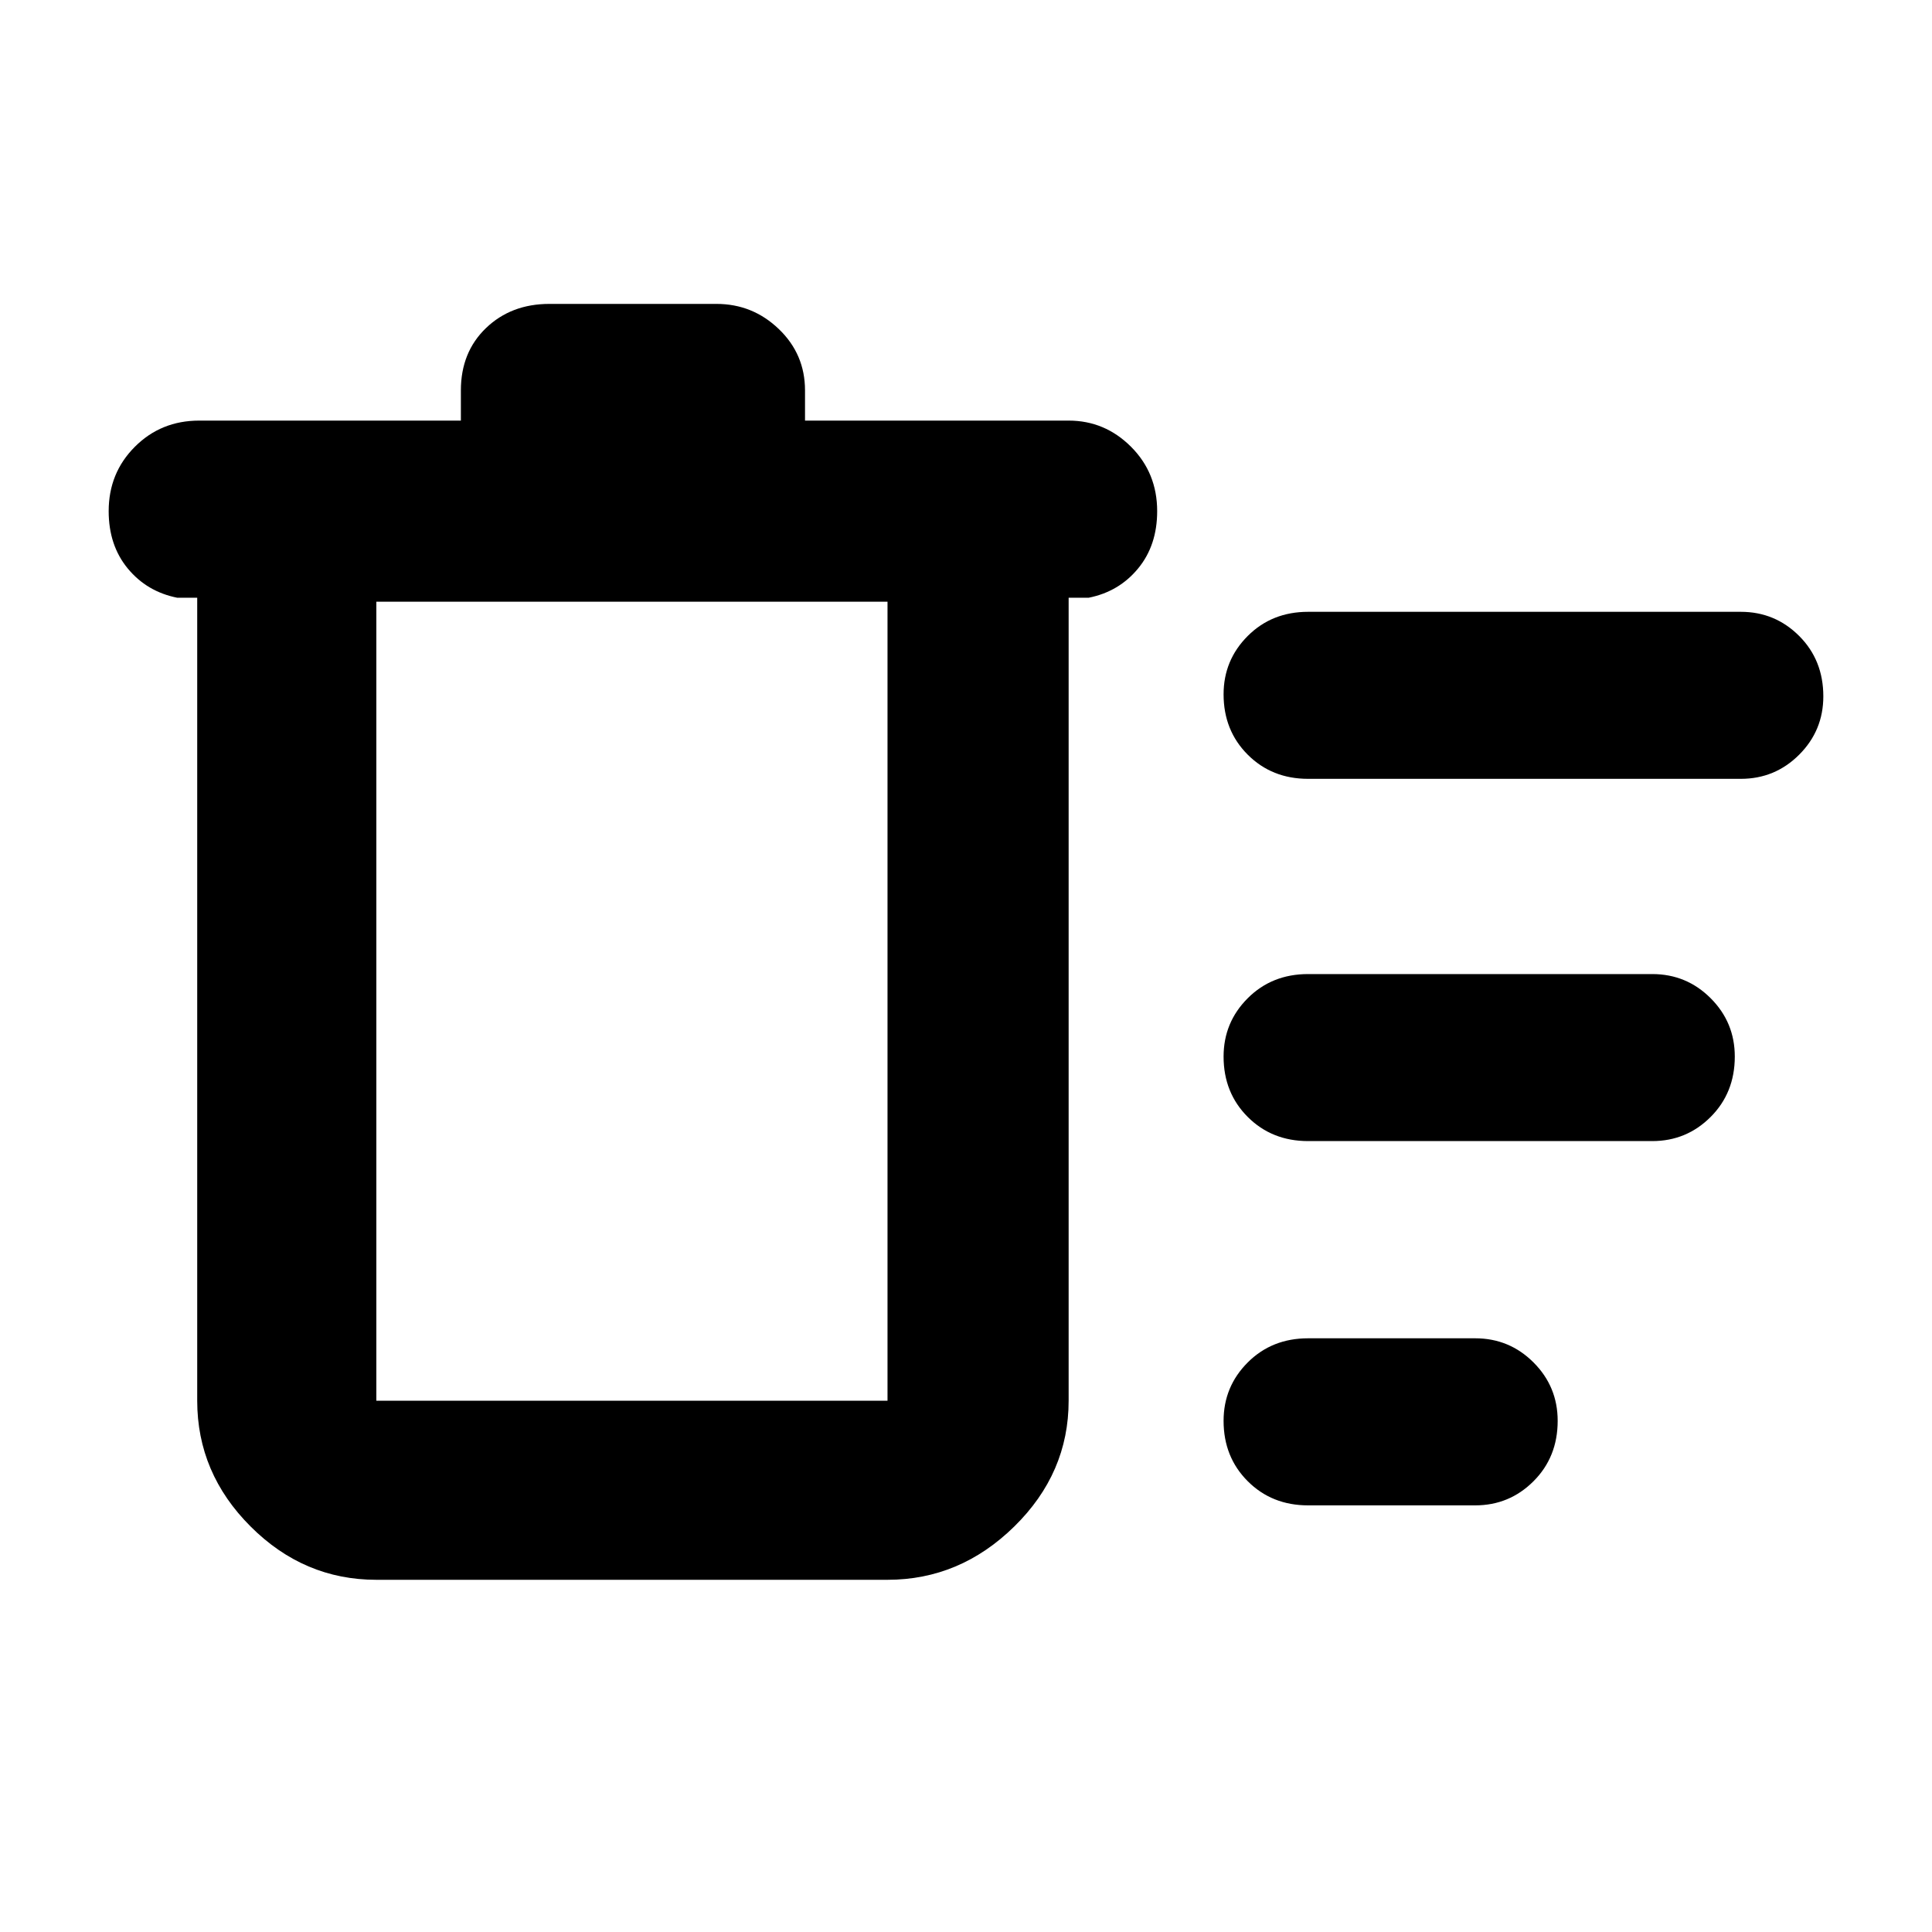 <svg xmlns="http://www.w3.org/2000/svg" height="40" width="40"><path d="M27.083 31.167Q26.333 31.167 25.833 30.667Q25.333 30.167 25.333 29.417Q25.333 28.708 25.833 28.208Q26.333 27.708 27.083 27.708H30.542Q31.25 27.708 31.75 28.208Q32.25 28.708 32.25 29.417Q32.25 30.167 31.75 30.667Q31.25 31.167 30.542 31.167ZM27.083 16.125Q26.333 16.125 25.833 15.625Q25.333 15.125 25.333 14.375Q25.333 13.667 25.833 13.167Q26.333 12.667 27.083 12.667H36.042Q36.75 12.667 37.25 13.167Q37.75 13.667 37.75 14.417Q37.75 15.125 37.25 15.625Q36.75 16.125 36.042 16.125ZM27.083 23.625Q26.333 23.625 25.833 23.125Q25.333 22.625 25.333 21.875Q25.333 21.167 25.833 20.667Q26.333 20.167 27.083 20.167H34.208Q34.917 20.167 35.417 20.667Q35.917 21.167 35.917 21.875Q35.917 22.625 35.417 23.125Q34.917 23.625 34.208 23.625ZM7.792 32.708Q6.292 32.708 5.188 31.604Q4.083 30.5 4.083 29V12.375H3.667Q3.042 12.25 2.646 11.771Q2.25 11.292 2.25 10.583Q2.25 9.792 2.792 9.25Q3.333 8.708 4.125 8.708H9.542V8.083Q9.542 7.292 10.062 6.792Q10.583 6.292 11.375 6.292H14.833Q15.583 6.292 16.125 6.813Q16.667 7.333 16.667 8.083V8.708H22.125Q22.875 8.708 23.417 9.25Q23.958 9.792 23.958 10.583Q23.958 11.292 23.562 11.771Q23.167 12.25 22.542 12.375H22.125V29Q22.125 30.5 21 31.604Q19.875 32.708 18.375 32.708ZM7.792 12.458V29Q7.792 29 7.792 29Q7.792 29 7.792 29H18.375Q18.375 29 18.375 29Q18.375 29 18.375 29V12.458ZM7.792 12.458V29Q7.792 29 7.792 29Q7.792 29 7.792 29Q7.792 29 7.792 29Q7.792 29 7.792 29Z"/></svg>